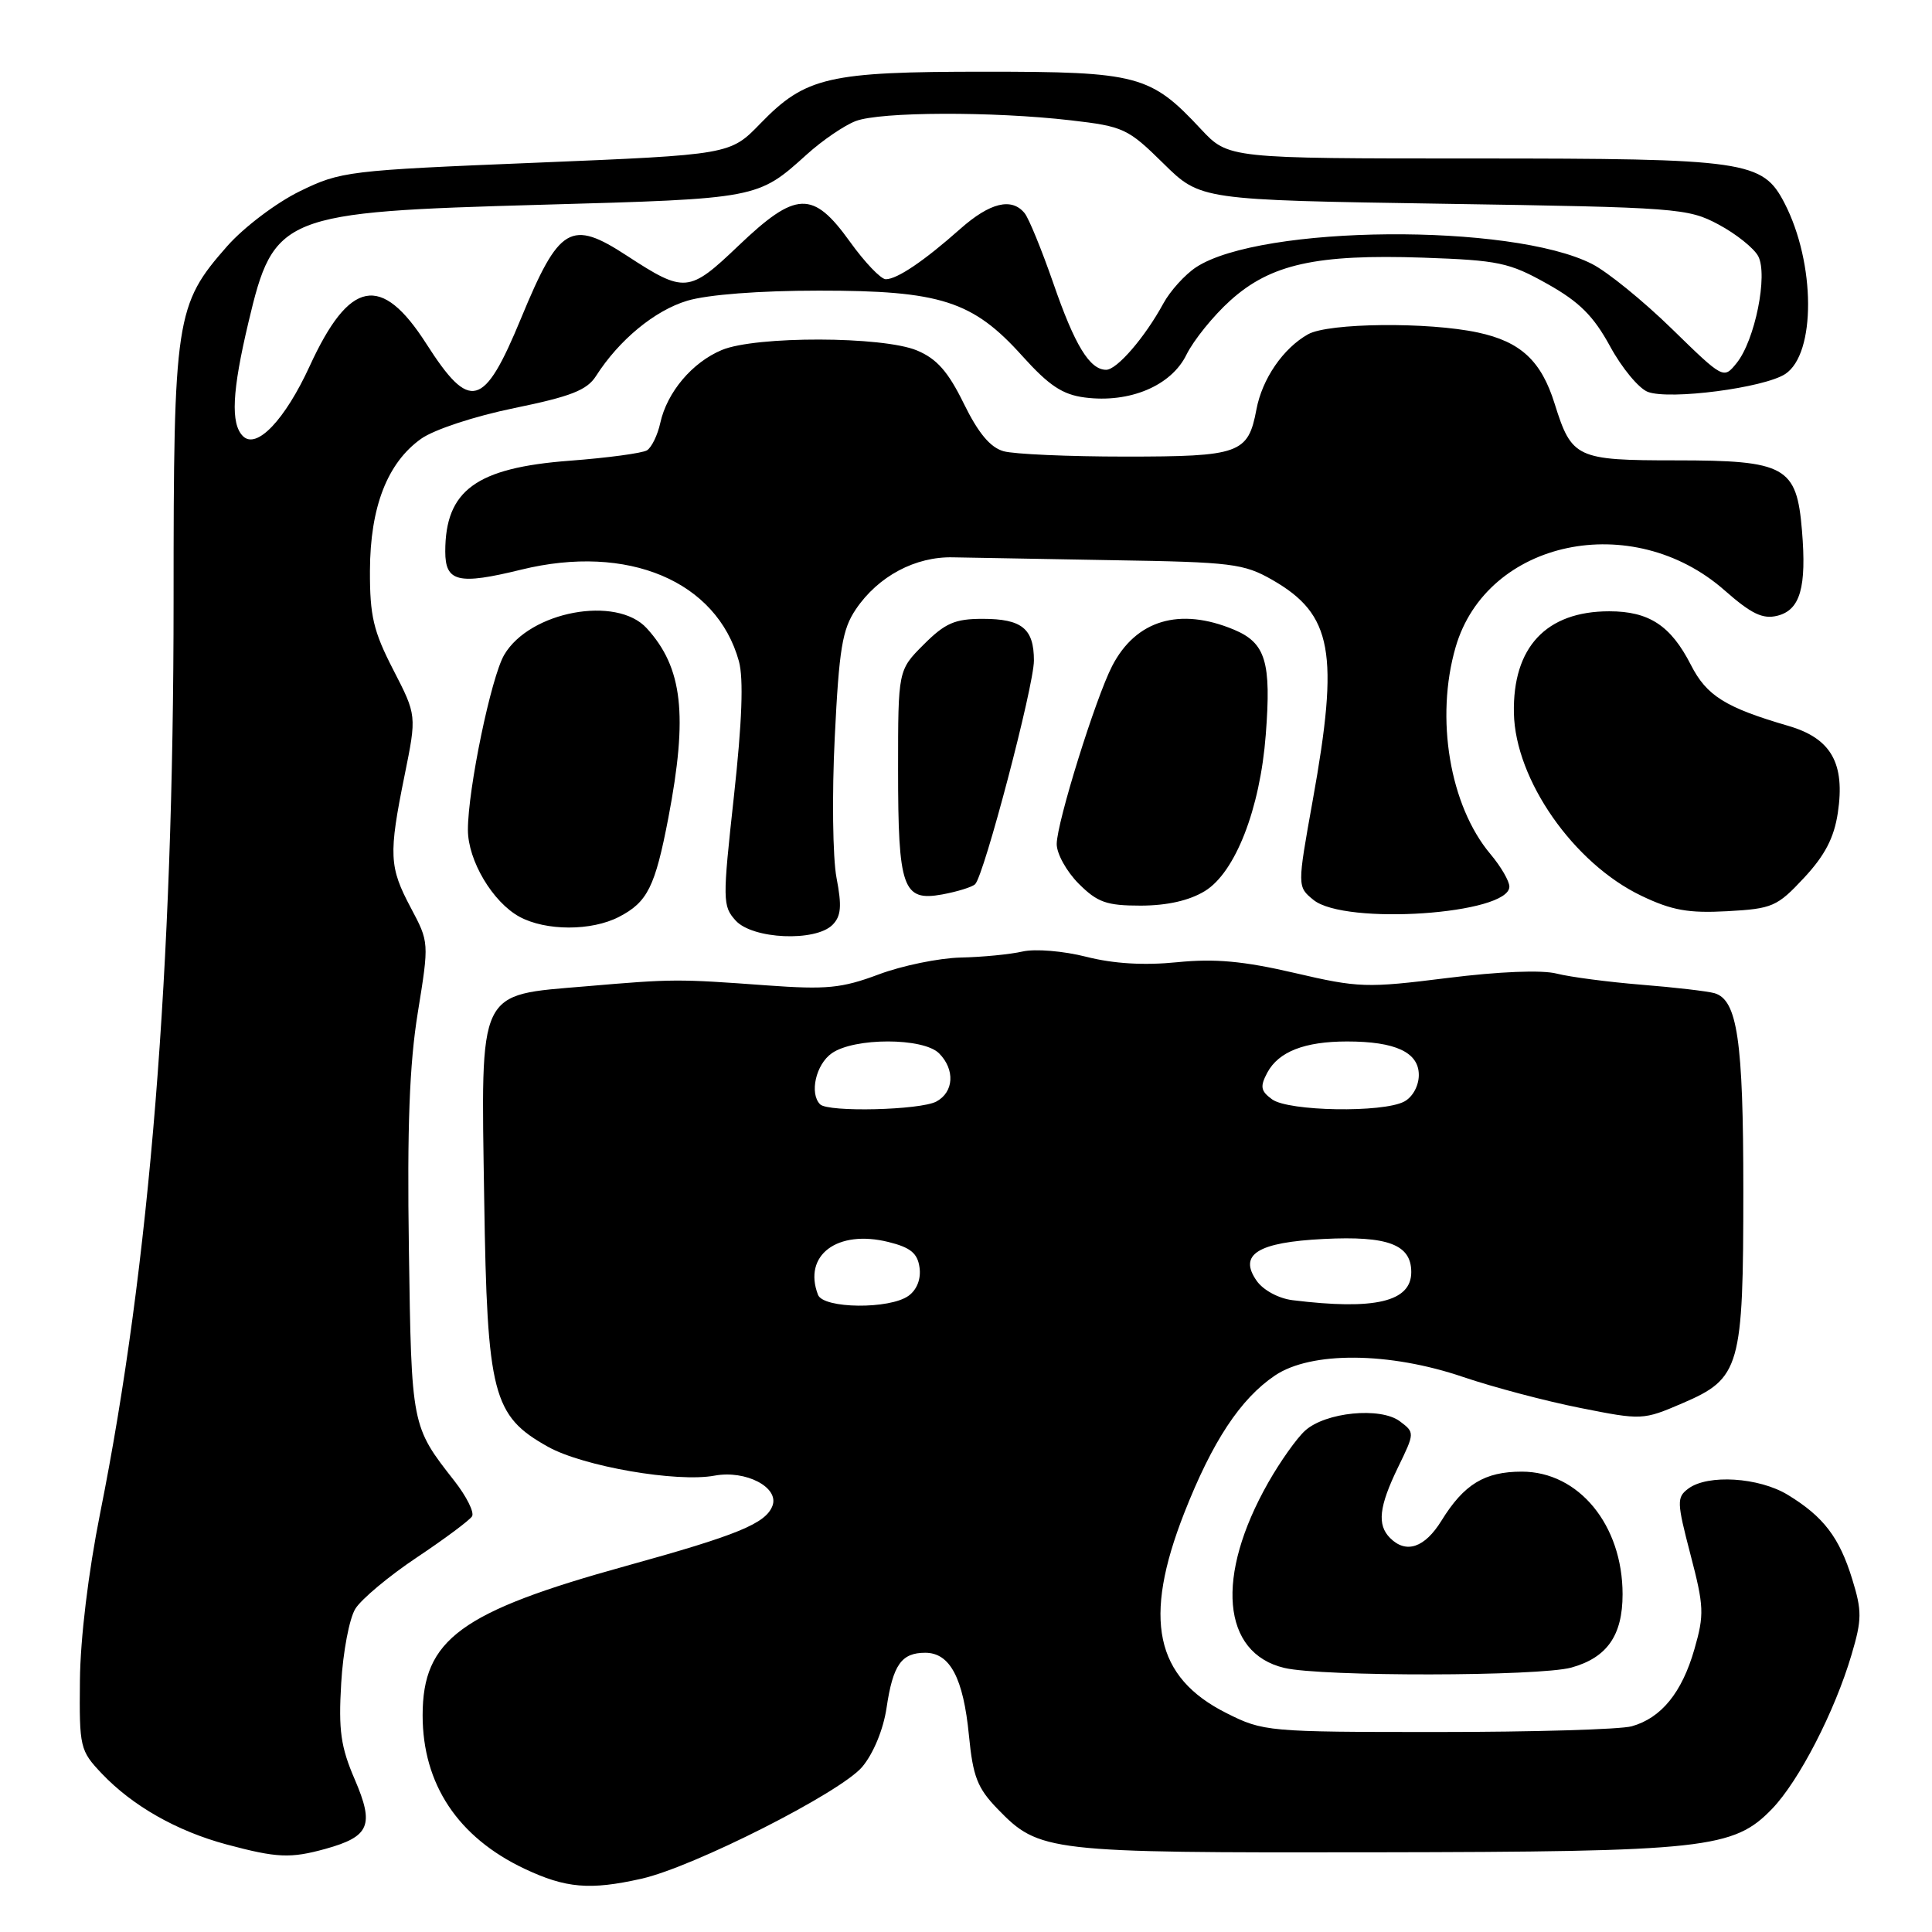 <?xml version="1.0" encoding="UTF-8" standalone="no"?>
<!DOCTYPE svg PUBLIC "-//W3C//DTD SVG 1.1//EN" "http://www.w3.org/Graphics/SVG/1.1/DTD/svg11.dtd" >
<svg xmlns="http://www.w3.org/2000/svg" xmlns:xlink="http://www.w3.org/1999/xlink" version="1.1" viewBox="0 0 256 256">
 <g >
 <path fill="currentColor"
d=" M 85.00 248.94 C 91.90 247.39 111.38 237.52 114.25 234.12 C 115.73 232.35 117.04 229.19 117.47 226.32 C 118.32 220.59 119.44 219.00 122.60 219.00 C 125.88 219.00 127.65 222.35 128.39 229.96 C 128.92 235.41 129.51 236.93 132.18 239.69 C 137.71 245.39 138.71 245.51 182.00 245.44 C 226.03 245.37 229.71 244.97 234.81 239.68 C 238.37 235.99 243.12 226.78 245.34 219.25 C 246.72 214.60 246.73 213.46 245.43 209.25 C 243.73 203.72 241.63 200.96 236.90 198.08 C 233.08 195.75 226.29 195.32 223.71 197.25 C 222.16 198.41 222.18 199.02 224.00 206.00 C 225.79 212.84 225.84 213.94 224.52 218.52 C 222.87 224.28 220.13 227.64 216.22 228.74 C 214.73 229.16 203.15 229.50 190.50 229.50 C 167.96 229.50 167.40 229.45 162.52 227.00 C 153.04 222.25 151.41 214.53 156.91 200.50 C 160.64 190.99 164.36 185.35 168.94 182.26 C 173.72 179.04 184.07 179.12 193.88 182.46 C 197.86 183.81 204.84 185.66 209.39 186.56 C 217.57 188.19 217.71 188.18 222.95 185.93 C 230.60 182.64 231.00 181.22 231.00 157.68 C 231.00 137.82 230.21 132.48 227.17 131.60 C 226.25 131.34 221.90 130.83 217.50 130.48 C 213.10 130.12 208.05 129.46 206.28 129.01 C 204.32 128.50 198.65 128.73 191.78 129.59 C 181.09 130.93 180.03 130.90 171.54 128.92 C 164.74 127.34 160.97 127.00 155.98 127.50 C 151.60 127.94 147.56 127.70 143.94 126.78 C 140.91 126.01 137.17 125.70 135.50 126.08 C 133.85 126.46 130.15 126.82 127.29 126.88 C 124.42 126.95 119.53 127.95 116.42 129.12 C 111.53 130.95 109.52 131.14 101.63 130.57 C 89.74 129.70 89.22 129.70 77.65 130.69 C 63.17 131.92 63.73 130.76 64.16 158.97 C 64.55 184.80 65.28 187.61 72.62 191.71 C 77.28 194.31 89.72 196.46 94.68 195.53 C 98.82 194.76 103.29 197.09 102.35 199.54 C 101.45 201.88 97.72 203.41 83.01 207.48 C 61.02 213.56 56.01 217.23 56.00 227.28 C 56.00 236.40 60.67 243.44 69.50 247.62 C 74.97 250.20 78.16 250.48 85.00 248.94 Z  M 43.14 244.98 C 48.99 243.35 49.62 241.86 47.01 235.79 C 45.15 231.48 44.84 229.29 45.21 223.04 C 45.45 218.89 46.29 214.46 47.08 213.18 C 47.86 211.91 51.53 208.84 55.23 206.37 C 58.93 203.90 62.23 201.44 62.55 200.92 C 62.87 200.39 61.82 198.29 60.21 196.23 C 54.51 188.96 54.52 189.01 54.18 165.50 C 53.94 149.35 54.25 141.02 55.36 134.18 C 56.87 124.86 56.86 124.85 54.43 120.28 C 51.56 114.88 51.48 113.24 53.61 102.74 C 55.22 94.79 55.22 94.79 52.11 88.75 C 49.48 83.64 49.00 81.63 49.02 75.61 C 49.05 67.19 51.32 61.33 55.80 58.14 C 57.52 56.92 62.85 55.16 68.16 54.07 C 75.63 52.54 77.78 51.70 78.97 49.83 C 82.03 45.04 86.76 41.14 91.06 39.85 C 93.76 39.04 100.60 38.51 108.50 38.51 C 124.62 38.50 128.90 39.87 135.46 47.17 C 139.00 51.10 140.79 52.29 143.74 52.67 C 149.68 53.44 155.20 51.12 157.21 47.00 C 158.16 45.08 160.77 41.84 163.03 39.81 C 168.37 35.00 174.41 33.66 188.56 34.14 C 198.56 34.49 199.97 34.78 205.00 37.60 C 209.27 39.99 211.14 41.85 213.35 45.90 C 214.91 48.77 217.16 51.48 218.35 51.93 C 221.27 53.02 233.75 51.39 236.55 49.56 C 240.63 46.89 240.58 34.90 236.46 26.92 C 233.55 21.30 231.46 21.00 195.42 21.00 C 162.77 21.00 162.77 21.00 159.13 17.11 C 152.45 9.94 150.78 9.50 130.50 9.50 C 109.74 9.50 106.75 10.19 100.76 16.36 C 96.75 20.50 96.75 20.50 71.03 21.56 C 46.04 22.58 45.16 22.69 39.69 25.36 C 36.58 26.89 32.31 30.12 30.11 32.61 C 23.25 40.40 23.00 42.08 23.00 79.52 C 23.00 128.44 19.85 167.64 13.27 200.50 C 11.70 208.37 10.64 217.12 10.59 222.68 C 10.50 231.56 10.60 231.96 13.50 235.02 C 17.56 239.29 23.43 242.63 30.02 244.40 C 36.71 246.19 38.48 246.27 43.14 244.98 Z  M 208.22 220.96 C 212.95 219.64 215.00 216.70 215.00 211.25 C 215.00 202.07 209.19 195.00 201.65 195.00 C 196.72 195.00 193.98 196.67 191.00 201.50 C 188.78 205.09 186.32 205.92 184.20 203.80 C 182.45 202.05 182.72 199.64 185.24 194.44 C 187.47 189.85 187.47 189.82 185.49 188.33 C 182.91 186.40 175.63 187.12 172.93 189.57 C 171.83 190.56 169.64 193.65 168.06 196.43 C 161.00 208.85 161.89 219.05 170.19 221.01 C 175.14 222.18 203.95 222.14 208.22 220.96 Z  M 110.31 122.55 C 111.45 121.40 111.57 120.08 110.84 116.30 C 110.34 113.66 110.23 105.28 110.61 97.68 C 111.18 85.99 111.61 83.39 113.40 80.74 C 116.35 76.36 121.29 73.72 126.31 73.85 C 128.62 73.90 138.15 74.07 147.50 74.23 C 163.23 74.48 164.81 74.68 168.59 76.84 C 176.56 81.41 177.48 86.44 173.94 106.07 C 171.89 117.49 171.89 117.49 174.05 119.25 C 178.23 122.63 200.00 121.15 200.00 117.48 C 200.00 116.75 198.87 114.81 197.49 113.17 C 192.10 106.77 190.15 95.15 192.88 85.74 C 197.01 71.54 216.30 67.47 228.51 78.22 C 232.07 81.35 233.57 82.07 235.51 81.59 C 238.54 80.83 239.40 77.84 238.77 70.29 C 238.07 61.81 236.61 61.00 222.04 61.00 C 208.87 61.00 208.26 60.71 206.00 53.50 C 204.23 47.81 201.49 45.27 195.83 44.06 C 189.23 42.64 176.03 42.78 173.33 44.29 C 170.03 46.14 167.24 50.20 166.48 54.27 C 165.38 60.11 164.28 60.50 149.10 60.50 C 141.62 60.50 134.36 60.18 132.98 59.79 C 131.21 59.29 129.63 57.39 127.71 53.48 C 125.63 49.23 124.13 47.54 121.51 46.44 C 116.97 44.54 100.13 44.50 95.64 46.38 C 91.72 48.02 88.39 51.96 87.49 56.04 C 87.14 57.65 86.34 59.29 85.73 59.67 C 85.11 60.05 80.49 60.67 75.47 61.05 C 63.09 61.99 59.00 64.97 59.00 73.08 C 59.00 77.12 60.72 77.53 69.07 75.48 C 83.19 72.02 94.97 76.98 97.91 87.62 C 98.54 89.93 98.33 95.62 97.25 105.49 C 95.73 119.34 95.74 120.05 97.48 121.98 C 99.72 124.45 108.04 124.82 110.31 122.55 Z  M 82.02 121.49 C 85.80 119.53 86.80 117.53 88.56 108.37 C 91.17 94.72 90.46 88.47 85.70 83.25 C 81.70 78.86 70.19 81.00 66.81 86.77 C 65.08 89.71 62.00 104.56 62.00 109.96 C 62.00 114.02 65.28 119.54 68.84 121.48 C 72.33 123.37 78.37 123.38 82.02 121.49 Z  M 239.04 116.32 C 241.81 113.35 243.02 111.02 243.52 107.72 C 244.51 101.14 242.64 97.84 236.99 96.19 C 228.62 93.75 226.14 92.20 224.05 88.10 C 221.39 82.89 218.51 81.00 213.23 81.00 C 204.88 81.00 200.42 85.76 200.60 94.50 C 200.78 103.33 208.52 114.41 217.50 118.70 C 221.53 120.63 223.73 121.02 228.87 120.74 C 234.85 120.41 235.48 120.14 239.04 116.32 Z  M 159.65 118.07 C 163.68 115.61 166.97 107.18 167.72 97.36 C 168.47 87.70 167.71 85.19 163.50 83.43 C 156.31 80.43 150.52 82.16 147.37 88.24 C 145.17 92.50 140.04 108.96 140.02 111.83 C 140.01 113.11 141.32 115.47 142.92 117.08 C 145.42 119.58 146.62 120.00 151.17 120.00 C 154.66 119.99 157.59 119.33 159.65 118.07 Z  M 129.21 117.16 C 130.39 116.02 137.00 90.89 137.00 87.53 C 137.00 83.29 135.41 82.00 130.20 82.00 C 126.53 82.00 125.24 82.56 122.40 85.40 C 119.00 88.80 119.00 88.80 119.00 101.97 C 119.00 117.70 119.62 119.47 124.84 118.52 C 126.85 118.15 128.82 117.54 129.21 117.16 Z  M 108.39 171.57 C 106.37 166.32 110.94 162.89 117.72 164.57 C 120.64 165.29 121.58 166.06 121.84 167.94 C 122.06 169.45 121.50 170.89 120.40 171.69 C 117.92 173.51 109.10 173.42 108.39 171.57 Z  M 171.26 172.28 C 169.42 172.05 167.38 170.95 166.52 169.72 C 164.06 166.22 166.64 164.61 175.39 164.17 C 183.91 163.74 187.00 164.91 187.00 168.56 C 187.00 172.49 182.18 173.63 171.26 172.28 Z  M 108.67 146.33 C 107.23 144.89 108.11 141.03 110.22 139.56 C 113.21 137.47 122.33 137.48 124.43 139.57 C 126.57 141.72 126.40 144.71 124.07 145.96 C 121.94 147.10 109.73 147.40 108.67 146.33 Z  M 168.56 145.67 C 167.04 144.56 166.94 143.98 167.93 142.12 C 169.42 139.35 172.87 138.00 178.50 138.00 C 184.91 138.00 188.00 139.44 188.00 142.44 C 188.00 143.88 187.18 145.37 186.07 145.96 C 183.24 147.47 170.74 147.26 168.56 145.67 Z  M 32.19 57.79 C 30.54 56.14 30.75 51.85 32.92 42.71 C 36.29 28.48 37.25 28.10 71.78 27.13 C 100.47 26.33 100.40 26.34 106.91 20.46 C 108.97 18.60 111.88 16.61 113.39 16.04 C 116.65 14.80 131.57 14.75 141.86 15.94 C 148.87 16.75 149.45 17.02 154.15 21.65 C 159.07 26.50 159.07 26.50 191.29 27.00 C 222.30 27.48 223.66 27.58 227.72 29.75 C 230.04 30.99 232.40 32.88 232.97 33.94 C 234.29 36.42 232.54 45.11 230.11 48.11 C 228.38 50.25 228.37 50.24 221.52 43.56 C 217.75 39.88 213.00 36.02 210.96 34.98 C 200.27 29.53 167.06 29.80 158.49 35.41 C 157.02 36.38 155.06 38.54 154.15 40.21 C 151.71 44.70 148.00 49.00 146.57 49.00 C 144.39 49.00 142.41 45.76 139.56 37.50 C 138.03 33.10 136.33 28.94 135.77 28.25 C 134.06 26.14 131.18 26.84 127.25 30.32 C 122.44 34.59 118.87 37.00 117.37 37.00 C 116.72 37.00 114.57 34.75 112.60 32.00 C 107.71 25.20 105.48 25.28 97.84 32.57 C 91.29 38.82 90.72 38.87 83.08 33.89 C 75.64 29.03 74.10 29.93 69.04 42.18 C 64.11 54.12 62.29 54.61 56.49 45.55 C 50.52 36.22 46.31 37.03 41.04 48.50 C 37.76 55.64 34.00 59.60 32.19 57.79 Z "/>
</g>
</svg>